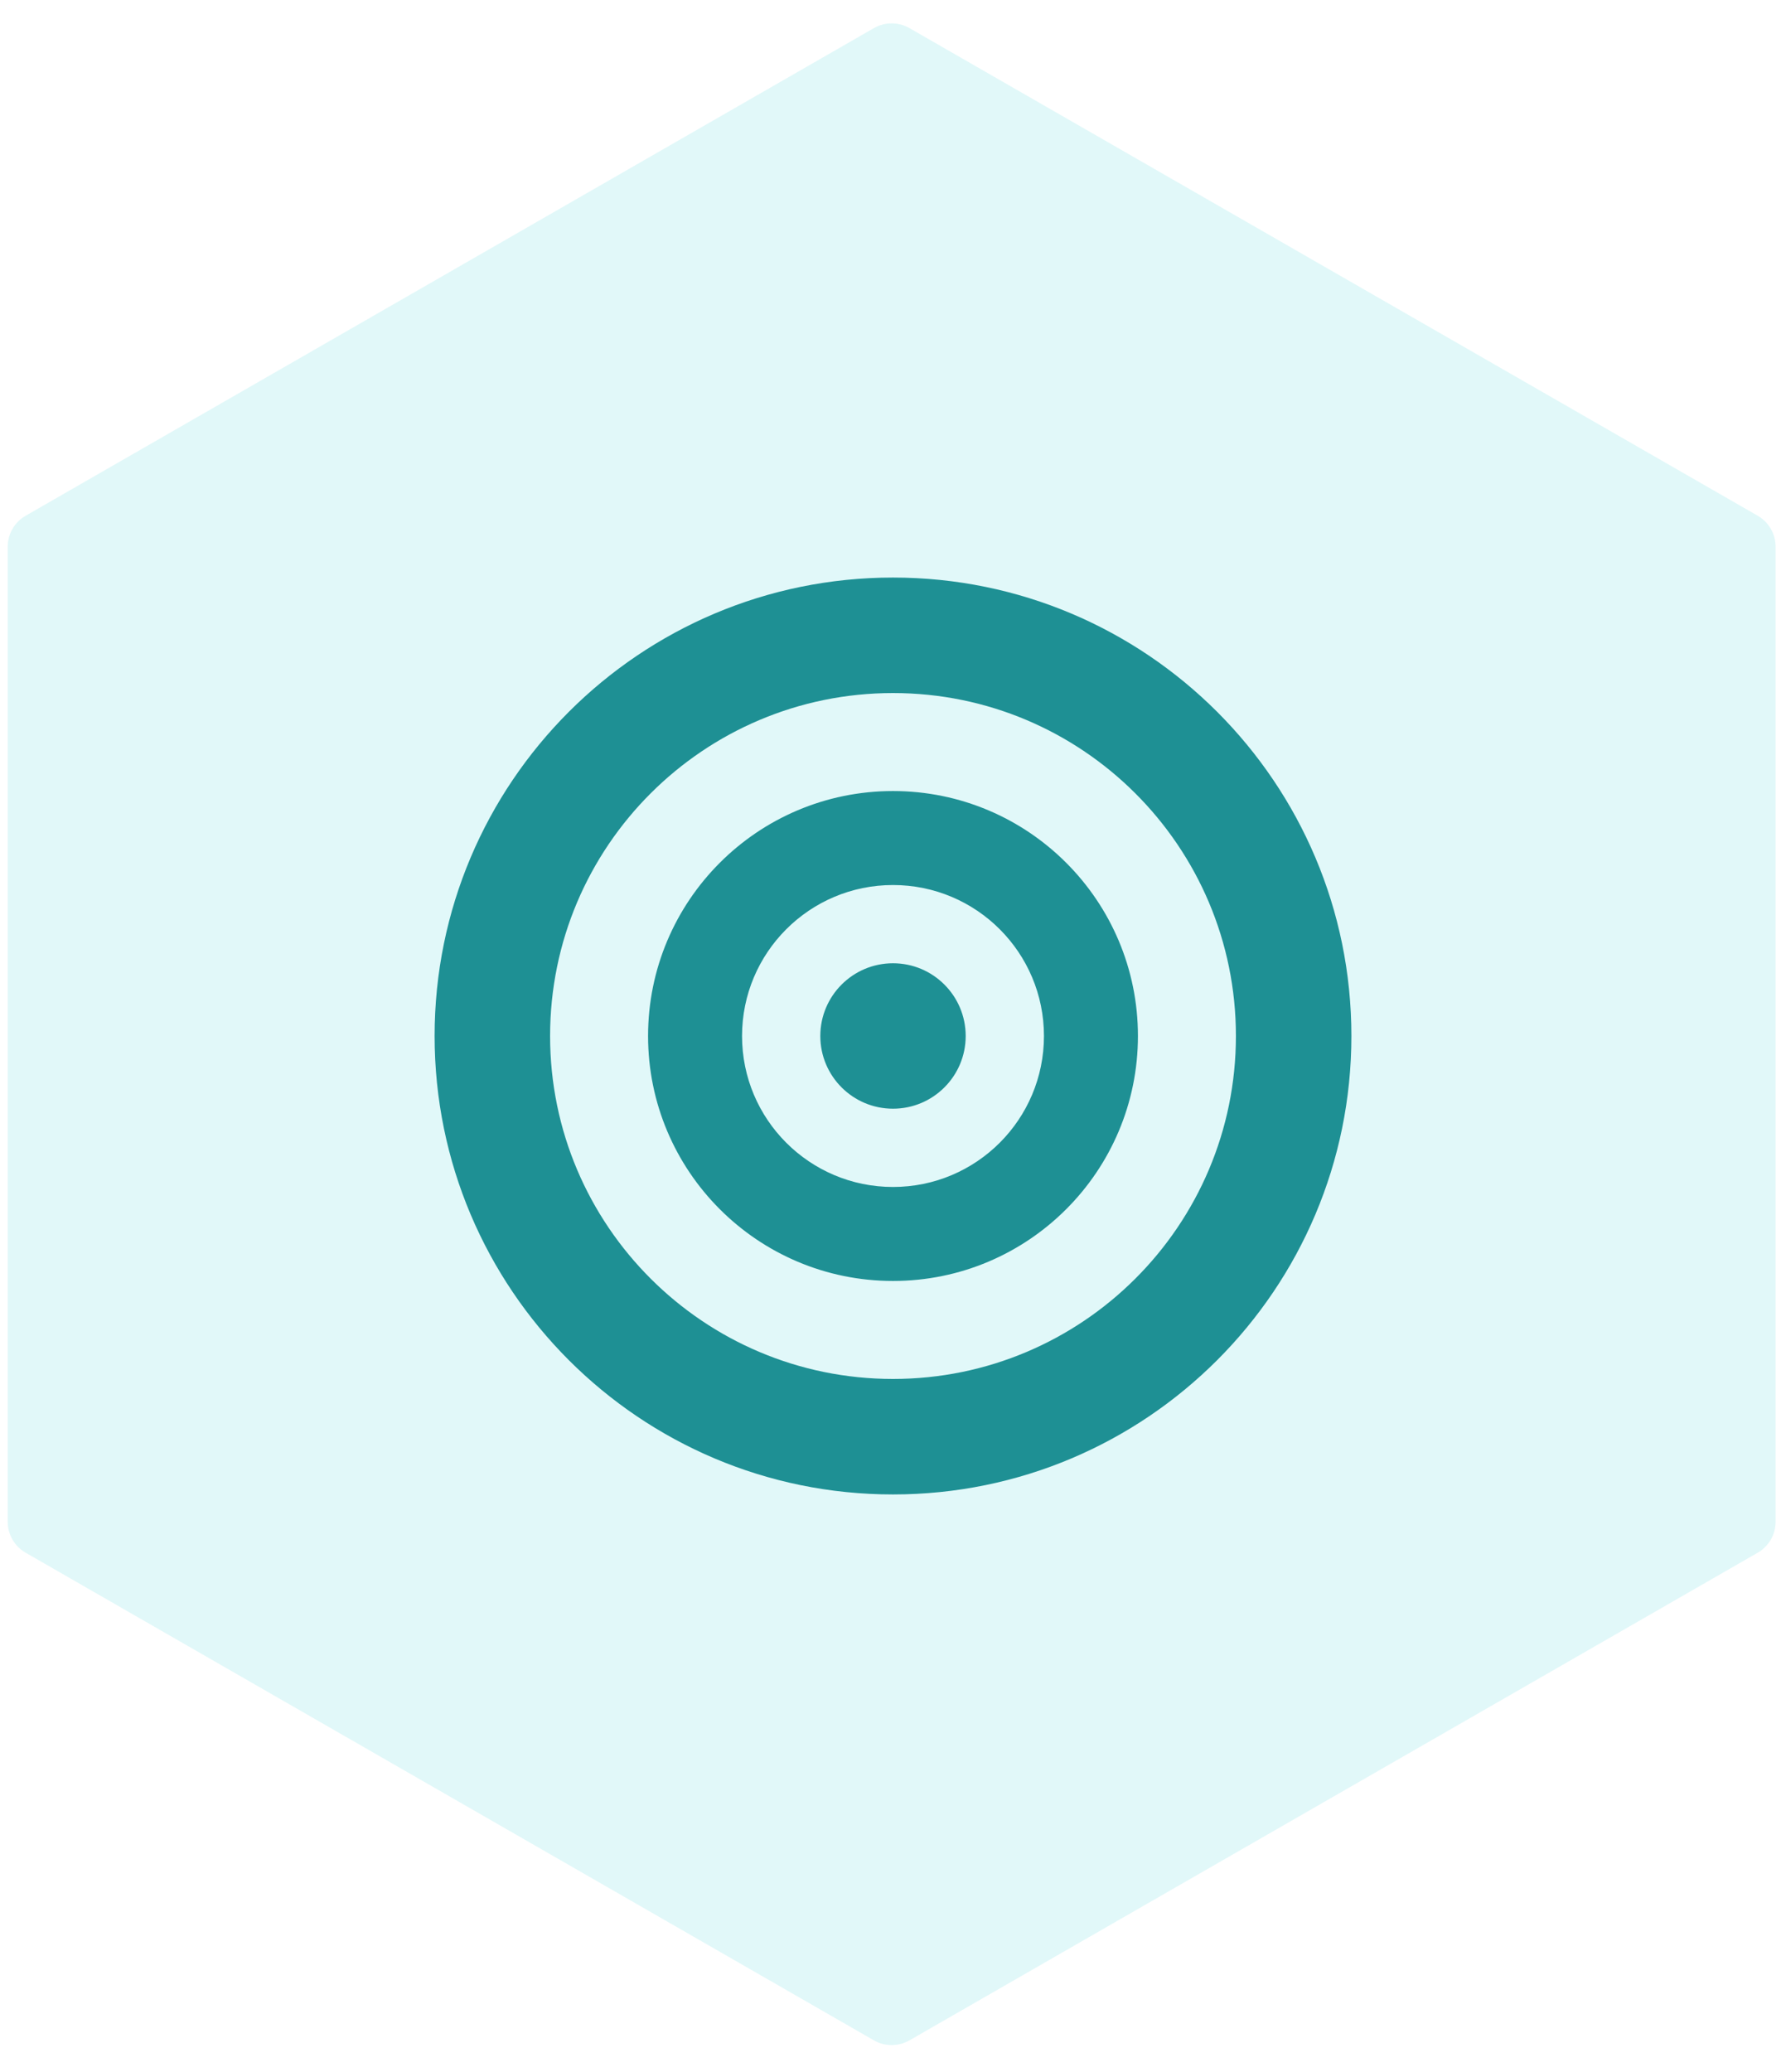 <svg width="50" height="58" viewBox="0 0 50 58" fill="none" xmlns="http://www.w3.org/2000/svg">
<path opacity="0.15" d="M24.465 0.787C24.773 0.61 25.153 0.61 25.461 0.787L49.208 14.437C49.518 14.616 49.709 14.946 49.709 15.304V42.597C49.709 42.955 49.518 43.286 49.208 43.464L25.461 57.114C25.153 57.291 24.773 57.291 24.465 57.114L0.718 43.464C0.407 43.286 0.216 42.955 0.216 42.597V15.304C0.216 14.946 0.407 14.616 0.718 14.437L24.465 0.787Z" fill="#37D0D6"/>
<path fill-rule="evenodd" clip-rule="evenodd" d="M12.167 29C12.167 21.912 17.912 16.167 25 16.167C32.088 16.167 37.833 21.912 37.833 29C37.833 36.088 32.088 41.833 25 41.833C17.912 41.833 12.167 36.088 12.167 29ZM25 22.143C21.213 22.143 18.143 25.213 18.143 29C18.143 32.787 21.213 35.857 25 35.857C28.787 35.857 31.857 32.787 31.857 29C31.857 25.213 28.787 22.143 25 22.143ZM15.4 29C15.4 23.698 19.698 19.4 25 19.4C30.302 19.4 34.6 23.698 34.6 29C34.6 34.302 30.302 38.6 25 38.6C19.698 38.6 15.4 34.302 15.4 29ZM20.774 29C20.774 26.666 22.666 24.774 25 24.774C27.334 24.774 29.226 26.666 29.226 29C29.226 31.334 27.334 33.226 25 33.226C22.666 33.226 20.774 31.334 20.774 29ZM27.035 29C27.035 30.124 26.124 31.035 25 31.035C23.876 31.035 22.965 30.124 22.965 29C22.965 27.876 23.876 26.964 25 26.964C26.124 26.964 27.035 27.876 27.035 29Z" fill="#1E9094"/>
</svg>
